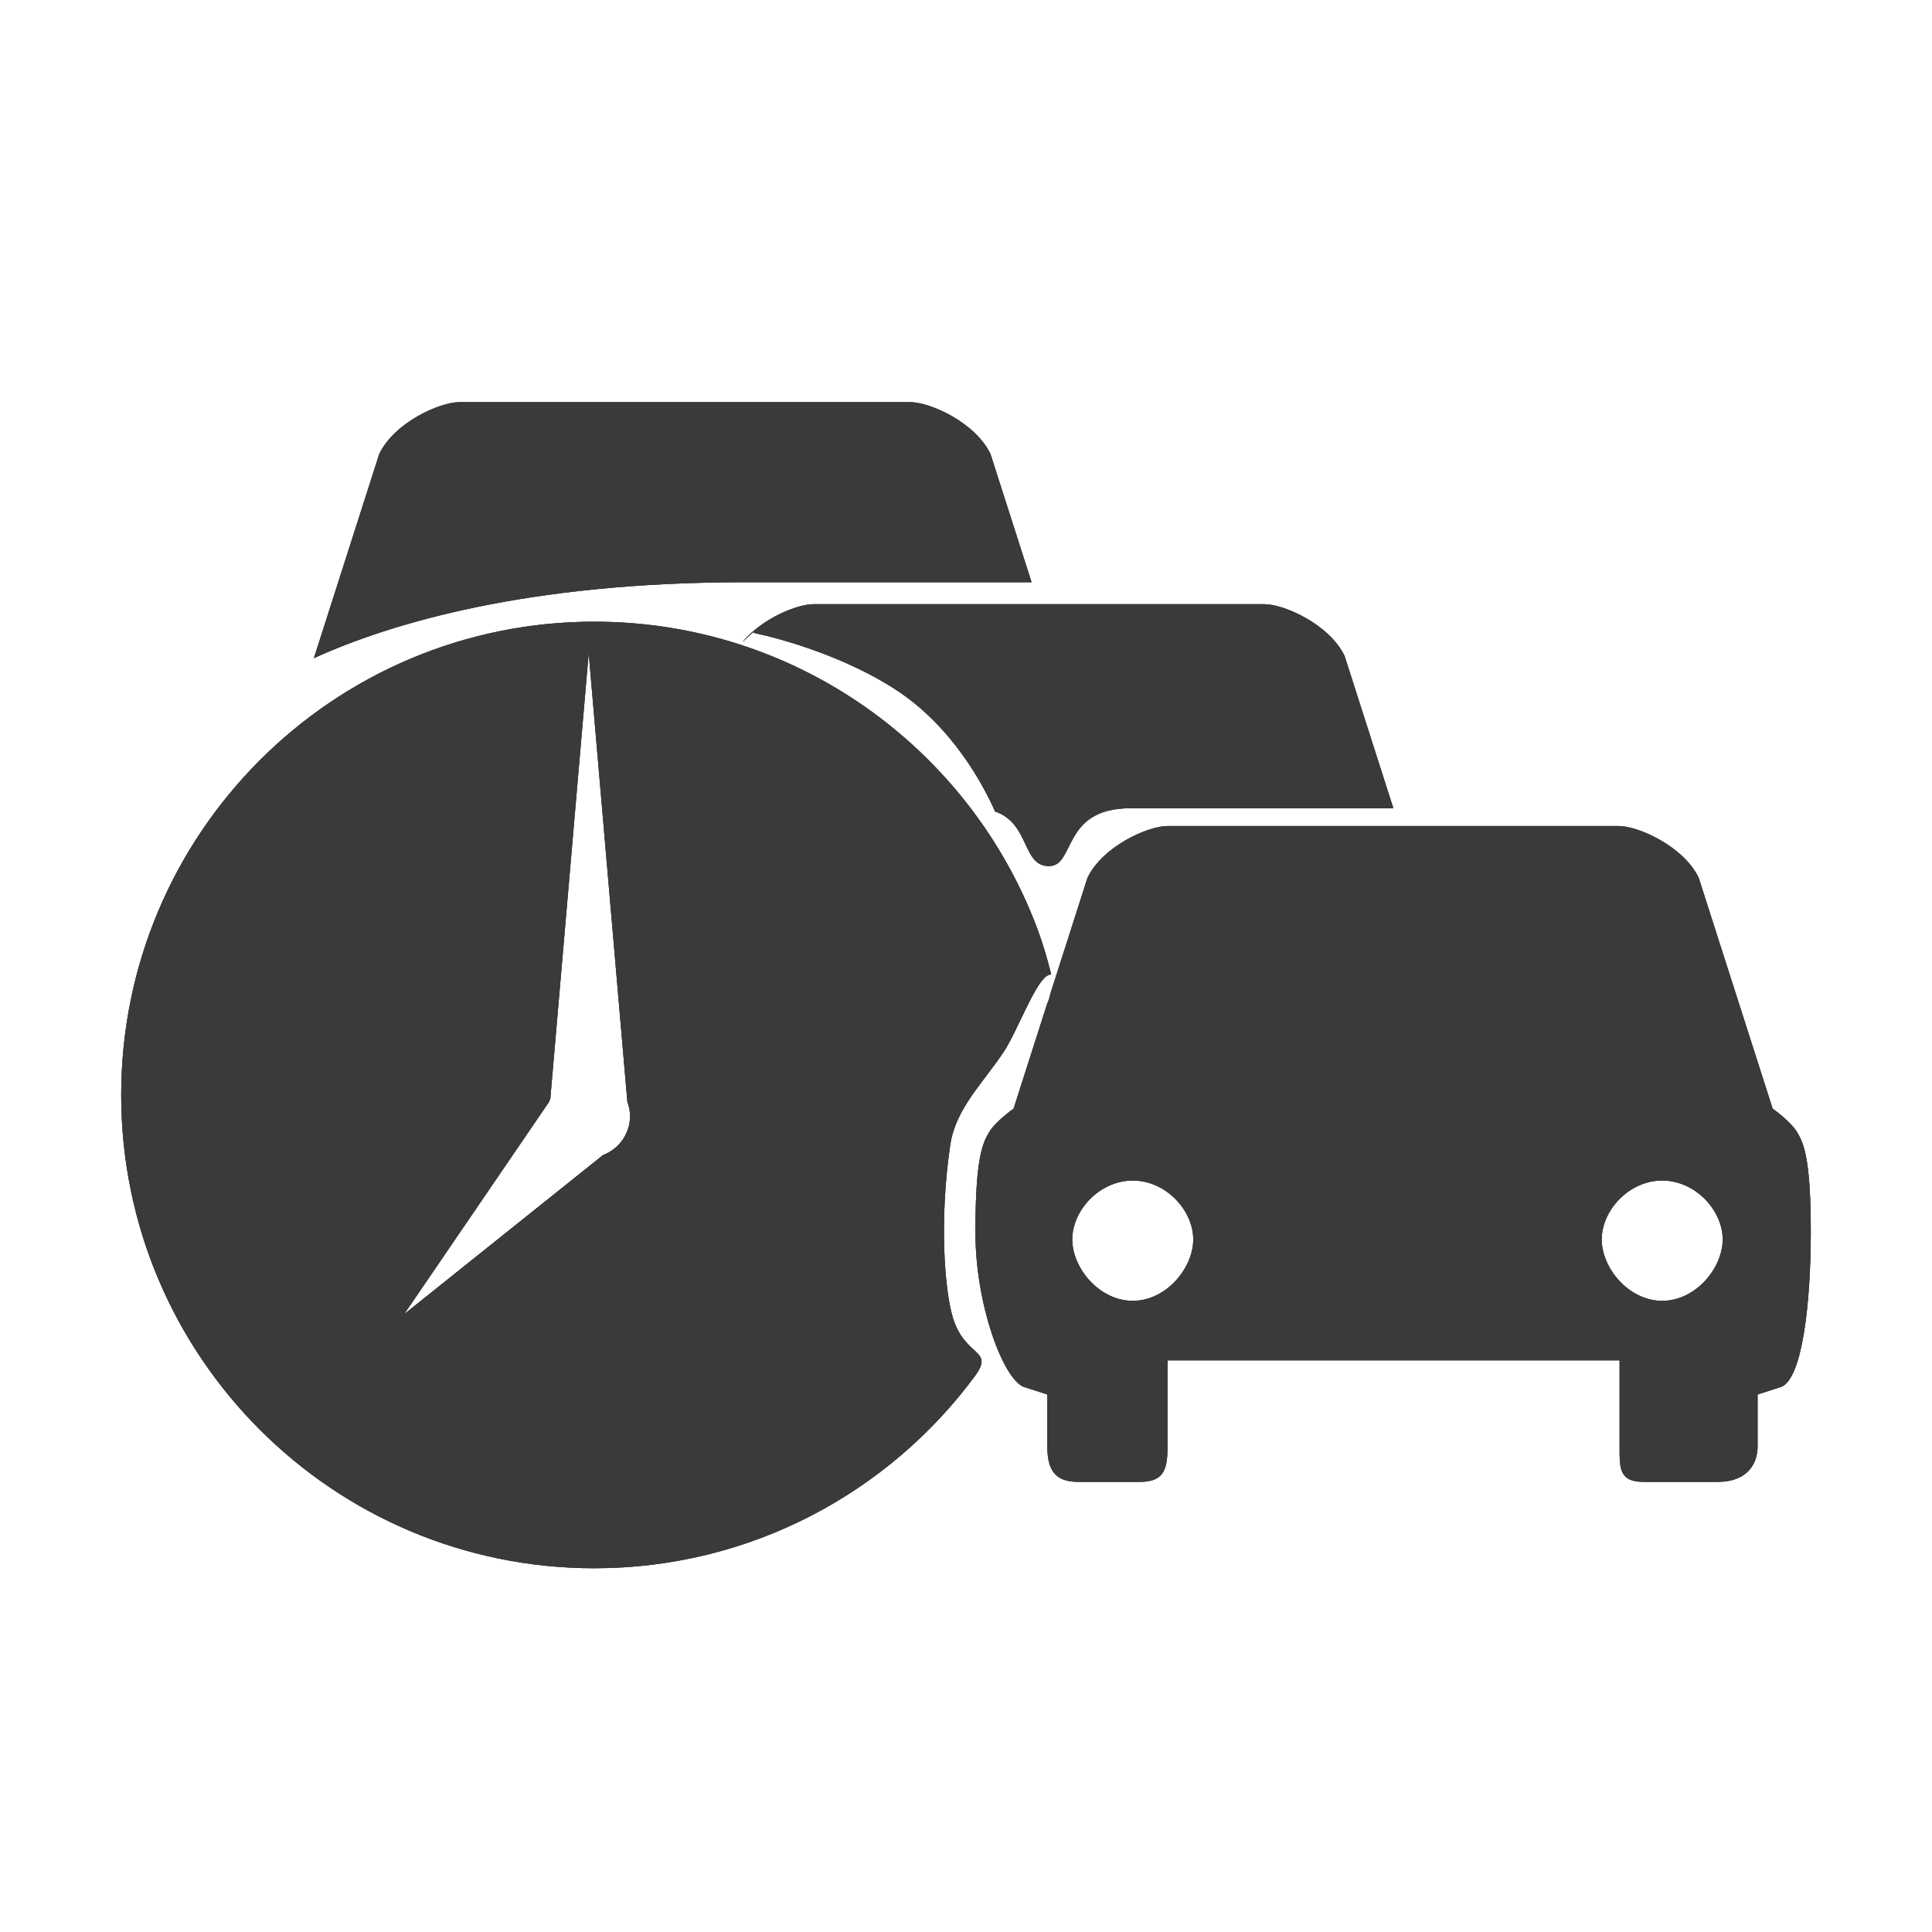 <?xml version="1.0" encoding="utf-8"?>
<!-- Generator: Adobe Illustrator 17.0.0, SVG Export Plug-In . SVG Version: 6.00 Build 0)  -->
<!DOCTYPE svg PUBLIC "-//W3C//DTD SVG 1.1//EN" "http://www.w3.org/Graphics/SVG/1.1/DTD/svg11.dtd">
<svg version="1.1" xmlns="http://www.w3.org/2000/svg" xmlns:xlink="http://www.w3.org/1999/xlink" x="0px" y="0px" width="114px"
	 height="114px" viewBox="0 0 114 114" enable-background="new 0 0 114 114" xml:space="preserve">
<g id="normal">
	<path fill-rule="evenodd" clip-rule="evenodd" fill="#3A3A3A" d="M61.896,51.106c-1.6,0-1.111-2.514-3.182-3.225
		c-0.594-1.356-2.457-5.042-6.015-7.288c-3.781-2.386-8.214-3.245-8.214-3.245c0.151-0.311-0.862,0.753-0.629,0.484
		c1.166-1.358,3.181-2.181,4.15-2.181h26.6c1.163,0,3.828,1.185,4.732,3.052l2.878,8.988c-3.945,0-9.532,0-15.512,0
		C62.631,47.69,63.467,51.106,61.896,51.106L61.896,51.106z"/>
	<path fill-rule="evenodd" clip-rule="evenodd" fill="#3A3A3A" d="M18.522,38.834l3.858-12.051c0.905-1.867,3.57-3.052,4.732-3.052
		h26.6c1.163,0,3.826,1.185,4.731,3.052l2.425,7.572c-4.507,0-10.608,0-16.931,0C31.121,34.355,23.065,36.773,18.522,38.834
		L18.522,38.834z"/>
	<g>
		<g>
			<path fill="#3A3A3A" d="M61.191,54.751c-3.983-10.559-14.178-18.068-26.125-18.068c-15.416,0-27.914,12.503-27.914,27.926
				c0,15.424,12.498,27.927,27.914,27.927c9.193,0,17.348-4.444,22.434-11.304c1.225-1.653-0.562-1.094-1.284-3.512
				c-0.484-1.622-0.801-5.737-0.143-10.174c0.314-2.116,1.89-3.592,3.139-5.46c0.822-1.225,1.9-4.26,2.655-4.55l0-0.003l0.012-0.003
				c0.008-0.003,0.016-0.004,0.025-0.007l0.125-0.034C61.791,56.559,61.526,55.639,61.191,54.751z M35.585,68.155l-11.739,9.391
				l8.554-12.532c0.022-0.064,0.043-0.125,0.072-0.184l2.265-26.292l2.281,26.47c0.098,0.264,0.159,0.548,0.159,0.847
				C37.175,66.907,36.513,67.801,35.585,68.155z"/>
		</g>
	</g>
	<g>
		<g>
			<path fill="#3A3A3A" d="M106.04,66.806c-0.386-0.647-1.443-1.387-1.443-1.387l-4.364-13.626
				c-0.905-1.867-3.568-3.053-4.731-3.053h-26.6c-1.163,0-3.828,1.185-4.732,3.053l-1.997,6.236l-0.185,0.579
				c-0.054,0.24-0.121,0.467-0.193,0.602l-1.987,6.209c0,0-1.057,0.74-1.443,1.387c-0.386,0.649-0.809,1.526-0.809,5.897
				c0,4.26,1.614,8.599,2.827,9.124l1.417,0.456v3.049c0,1.284,0.36,2.106,1.805,2.106h3.683c1.445,0,1.603-0.822,1.603-2.106
				v-5.064h26.676v5.064c0,1.284-0.042,2.106,1.401,2.106h4.435c1.443,0,2.306-0.822,2.306-2.106v-3.049l1.417-0.456
				c1.212-0.525,1.722-4.864,1.722-9.124C106.849,68.332,106.426,67.455,106.04,66.806z M66.84,76.758
				c-1.968,0-3.57-1.923-3.57-3.627c0-1.702,1.602-3.472,3.57-3.472c1.967,0,3.57,1.77,3.57,3.472
				C70.409,74.834,68.806,76.758,66.84,76.758z M98.079,76.758c-1.967,0-3.568-1.923-3.568-3.627c0-1.702,1.602-3.472,3.568-3.472
				c1.968,0,3.571,1.77,3.571,3.472C101.65,74.834,100.047,76.758,98.079,76.758z"/>
		</g>
	</g>
</g>
<g id="active">
	<path fill-rule="evenodd" clip-rule="evenodd" fill="#3A3A3A" d="M61.896,51.106c-1.6,0-1.111-2.514-3.182-3.225
		c-0.594-1.356-2.457-5.042-6.015-7.288c-3.781-2.386-8.214-3.245-8.214-3.245c0.151-0.311-0.862,0.753-0.629,0.484
		c1.166-1.358,3.181-2.181,4.15-2.181h26.6c1.163,0,3.828,1.185,4.732,3.052l2.878,8.988c-3.945,0-9.532,0-15.512,0
		C62.631,47.69,63.467,51.106,61.896,51.106L61.896,51.106z"/>
	<path fill-rule="evenodd" clip-rule="evenodd" fill="#3A3A3A" d="M18.522,38.834l3.858-12.051c0.905-1.867,3.57-3.052,4.732-3.052
		h26.6c1.163,0,3.826,1.185,4.731,3.052l2.425,7.572c-4.507,0-10.608,0-16.931,0C31.121,34.355,23.065,36.773,18.522,38.834
		L18.522,38.834z"/>
	<g>
		<g>
			<path fill="#3A3A3A" d="M61.191,54.751c-3.983-10.559-14.178-18.068-26.125-18.068c-15.416,0-27.914,12.503-27.914,27.926
				c0,15.424,12.498,27.927,27.914,27.927c9.193,0,17.348-4.444,22.434-11.304c1.225-1.653-0.562-1.094-1.284-3.512
				c-0.484-1.622-0.801-5.737-0.143-10.174c0.314-2.116,1.89-3.592,3.139-5.46c0.822-1.225,1.9-4.26,2.655-4.55l0-0.003l0.012-0.003
				c0.008-0.003,0.016-0.004,0.025-0.007l0.125-0.034C61.791,56.559,61.526,55.639,61.191,54.751z M35.585,68.155l-11.739,9.391
				l8.554-12.532c0.022-0.064,0.043-0.125,0.072-0.184l2.265-26.292l2.281,26.47c0.098,0.264,0.159,0.548,0.159,0.847
				C37.175,66.907,36.513,67.801,35.585,68.155z"/>
		</g>
	</g>
	<g>
		<g>
			<path fill="#3A3A3A" d="M106.04,66.806c-0.386-0.647-1.443-1.387-1.443-1.387l-4.364-13.626
				c-0.905-1.867-3.568-3.053-4.731-3.053h-26.6c-1.163,0-3.828,1.185-4.732,3.053l-1.997,6.236l-0.185,0.579
				c-0.054,0.24-0.121,0.467-0.193,0.602l-1.987,6.209c0,0-1.057,0.74-1.443,1.387c-0.386,0.649-0.809,1.526-0.809,5.897
				c0,4.26,1.614,8.599,2.827,9.124l1.417,0.456v3.049c0,1.284,0.36,2.106,1.805,2.106h3.683c1.445,0,1.603-0.822,1.603-2.106
				v-5.064h26.676v5.064c0,1.284-0.042,2.106,1.401,2.106h4.435c1.443,0,2.306-0.822,2.306-2.106v-3.049l1.417-0.456
				c1.212-0.525,1.722-4.864,1.722-9.124C106.849,68.332,106.426,67.455,106.04,66.806z M66.84,76.758
				c-1.968,0-3.57-1.923-3.57-3.627c0-1.702,1.602-3.472,3.57-3.472c1.967,0,3.57,1.77,3.57,3.472
				C70.409,74.834,68.806,76.758,66.84,76.758z M98.079,76.758c-1.967,0-3.568-1.923-3.568-3.627c0-1.702,1.602-3.472,3.568-3.472
				c1.968,0,3.571,1.77,3.571,3.472C101.65,74.834,100.047,76.758,98.079,76.758z"/>
		</g>
	</g>
</g>
<g id="disabled" opacity="0.6">
	<path fill-rule="evenodd" clip-rule="evenodd" fill="#3A3A3A" d="M61.896,51.106c-1.6,0-1.111-2.514-3.182-3.225
		c-0.594-1.356-2.457-5.042-6.015-7.288c-3.781-2.386-8.214-3.245-8.214-3.245c0.151-0.311-0.862,0.753-0.629,0.484
		c1.166-1.358,3.181-2.181,4.15-2.181h26.6c1.163,0,3.828,1.185,4.732,3.052l2.878,8.988c-3.945,0-9.532,0-15.512,0
		C62.631,47.69,63.467,51.106,61.896,51.106L61.896,51.106z"/>
	<path fill-rule="evenodd" clip-rule="evenodd" fill="#3A3A3A" d="M18.522,38.834l3.858-12.051c0.905-1.867,3.57-3.052,4.732-3.052
		h26.6c1.163,0,3.826,1.185,4.731,3.052l2.425,7.572c-4.507,0-10.608,0-16.931,0C31.121,34.355,23.065,36.773,18.522,38.834
		L18.522,38.834z"/>
	<g>
		<g>
			<path fill="#3A3A3A" d="M61.191,54.751c-3.983-10.559-14.178-18.068-26.125-18.068c-15.416,0-27.914,12.503-27.914,27.926
				c0,15.424,12.498,27.927,27.914,27.927c9.193,0,17.348-4.444,22.434-11.304c1.225-1.653-0.562-1.094-1.284-3.512
				c-0.484-1.622-0.801-5.737-0.143-10.174c0.314-2.116,1.89-3.592,3.139-5.46c0.822-1.225,1.9-4.26,2.655-4.55l0-0.003l0.012-0.003
				c0.008-0.003,0.016-0.004,0.025-0.007l0.125-0.034C61.791,56.559,61.526,55.639,61.191,54.751z M35.585,68.155l-11.739,9.391
				l8.554-12.532c0.022-0.064,0.043-0.125,0.072-0.184l2.265-26.292l2.281,26.47c0.098,0.264,0.159,0.548,0.159,0.847
				C37.175,66.907,36.513,67.801,35.585,68.155z"/>
		</g>
	</g>
	<g>
		<g>
			<path fill="#3A3A3A" d="M106.04,66.806c-0.386-0.647-1.443-1.387-1.443-1.387l-4.364-13.626
				c-0.905-1.867-3.568-3.053-4.731-3.053h-26.6c-1.163,0-3.828,1.185-4.732,3.053l-1.997,6.236l-0.185,0.579
				c-0.054,0.24-0.121,0.467-0.193,0.602l-1.987,6.209c0,0-1.057,0.74-1.443,1.387c-0.386,0.649-0.809,1.526-0.809,5.897
				c0,4.26,1.614,8.599,2.827,9.124l1.417,0.456v3.049c0,1.284,0.36,2.106,1.805,2.106h3.683c1.445,0,1.603-0.822,1.603-2.106
				v-5.064h26.676v5.064c0,1.284-0.042,2.106,1.401,2.106h4.435c1.443,0,2.306-0.822,2.306-2.106v-3.049l1.417-0.456
				c1.212-0.525,1.722-4.864,1.722-9.124C106.849,68.332,106.426,67.455,106.04,66.806z M66.84,76.758
				c-1.968,0-3.57-1.923-3.57-3.627c0-1.702,1.602-3.472,3.57-3.472c1.967,0,3.57,1.77,3.57,3.472
				C70.409,74.834,68.806,76.758,66.84,76.758z M98.079,76.758c-1.967,0-3.568-1.923-3.568-3.627c0-1.702,1.602-3.472,3.568-3.472
				c1.968,0,3.571,1.77,3.571,3.472C101.65,74.834,100.047,76.758,98.079,76.758z"/>
		</g>
	</g>
</g>
</svg>
